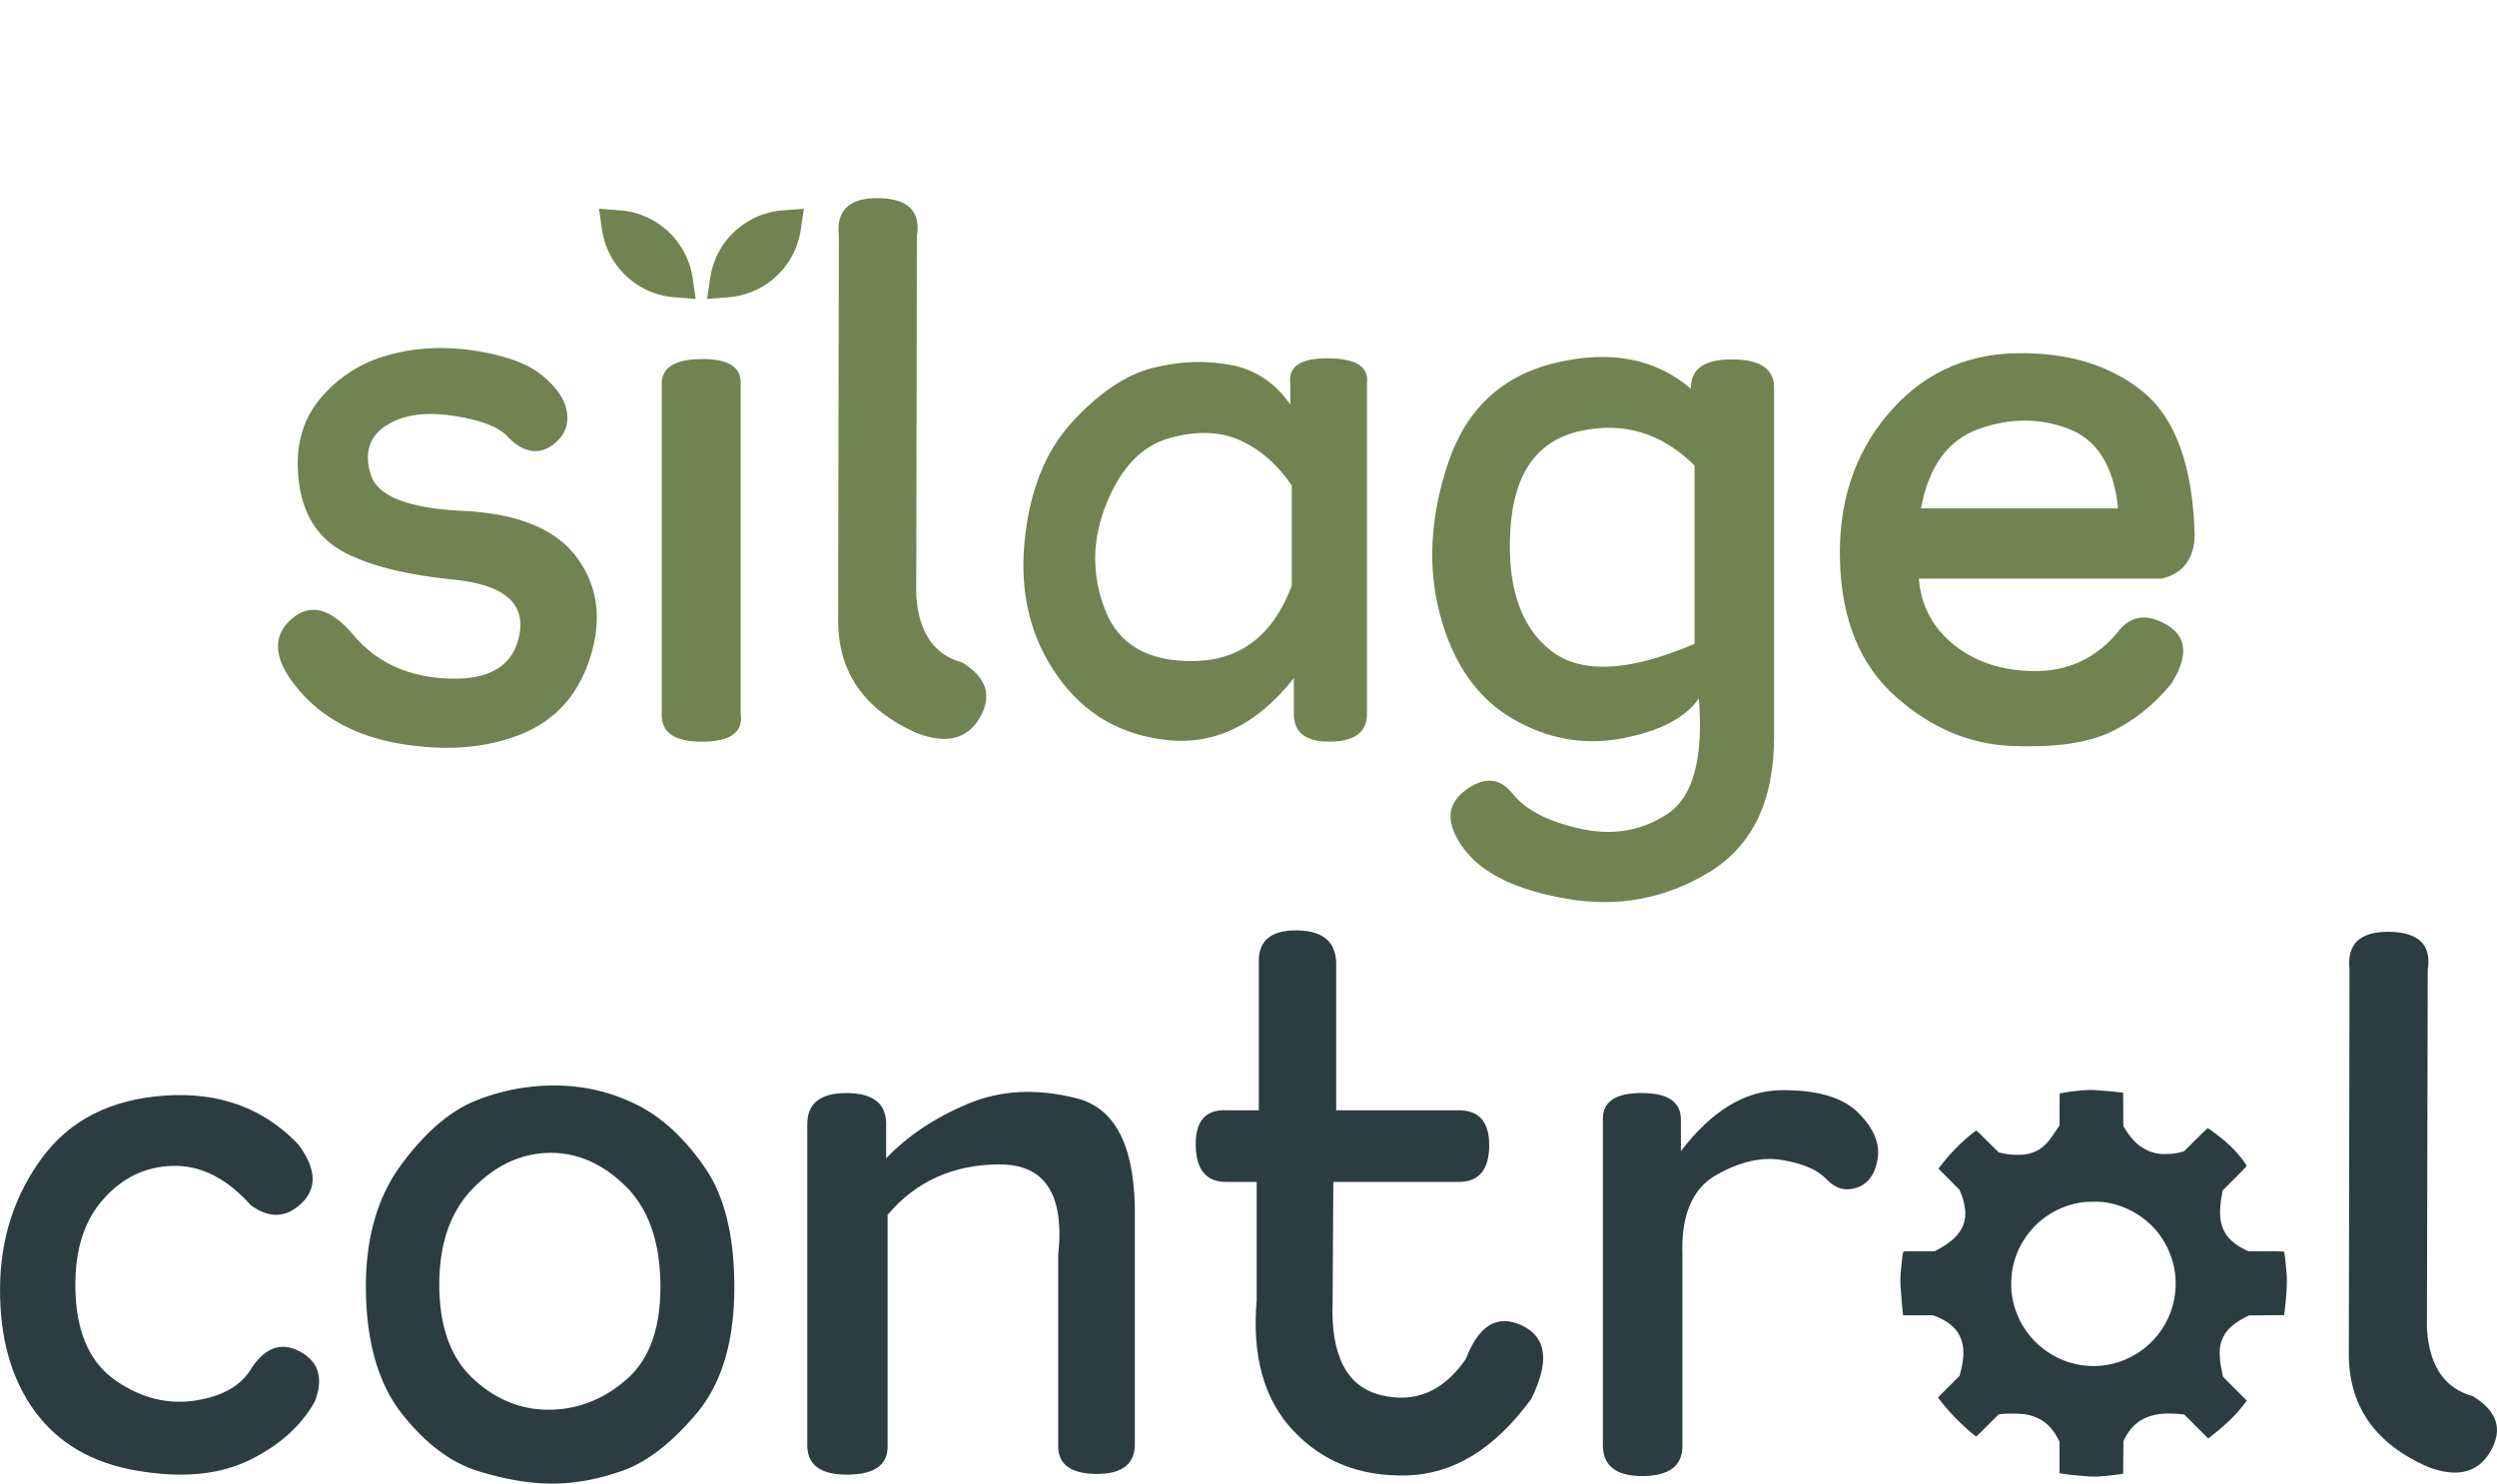 <svg id="Layer_1" data-name="Layer 1" xmlns="http://www.w3.org/2000/svg" viewBox="0 0 1503.69 893.55"><defs><style>.cls-1,.cls-3{fill:#718351;}.cls-2{fill:#2b3d41;}.cls-3{fill-rule:evenodd;}.cls-4{fill:none;}</style></defs><path class="cls-1" d="M535.12,236.23q12.72,10.35,14.89,20.93t-4.75,17.91q-6.91,7.33-14.89,6.9t-16.18-9.06Q506,264.29,481,260.61T441,266.87q-14.9,9.93-8.85,29.35T487.65,318q49.41,2.37,68.4,27.84t8.41,59.77q-10.58,34.31-41.64,46.82t-71.43,6.05Q411,452,388.82,425.9t-5.18-42.08q17-16,38.19,9.07T479.88,419q36.9,1.08,41.86-27t-39.49-32.58q-44.46-4.53-67.11-17.05t-26.32-42.07q-3.68-29.56,12.3-49.2a79.54,79.54,0,0,1,41-26.76q25-7.12,52.66-2.81T535.12,236.23Z" transform="translate(-208.85 -10.29)"/><path class="cls-1" d="M631.35,226.52q-24.39.22-24,15.32V439.93Q606.53,457.2,632,457t22.87-17.05V241.84Q655.74,226.3,631.35,226.52Z" transform="translate(-208.85 -10.29)"/><path class="cls-1" d="M760.61,368.72q2.14,33.66,27.62,40.57,22,13.38,10.79,33T761.47,452q-48.78-21.13-47.9-69.91L714,152.5q-2.6-23.3,24-22.87T761,152.5Z" transform="translate(-208.85 -10.29)"/><path class="cls-1" d="M1008.76,226.09q25,.21,23.3,14.88V440.79q-.43,16-22.22,16.19T988,440.36V418.78q-32.81,41.43-75.31,37.33T845.84,417.7q-24.39-34.31-20.07-80.48t28.7-72.72Q878.85,238,903,231.91T949.63,230q22.44,4.11,36.25,23.95V241.41Q983.72,225.87,1008.76,226.09ZM955.68,275.5q-18.13-8.19-42.73-1.29t-37.76,39.27q-13.17,32.37-.87,64.09t53.95,30.85q41.64-.85,58.48-45.31V302.69Q973.81,283.7,955.68,275.5Z" transform="translate(-208.85 -10.29)"/><path class="cls-1" d="M1227.13,244.43q-.44-17.7,24.6-17.7t25.46,16.4v211q0,57.82-39.27,81.57t-85,16q-45.75-7.77-62.36-30t.43-35.17q17-12.94,28.7,1.73t40.78,21.14q29.13,6.48,52.44-8.85t19-69.69q-12.09,17.7-46.39,24.16t-65.82-11.86q-31.5-18.35-43.37-61.5t4.53-92.36q16.39-49.2,65.38-60.64T1227.13,244.43Zm-66.68,25.46q-39.06,8.64-42.07,59.56t24.16,72.5q27.2,21.58,86.75-3.88V290.61Q1199.52,261.26,1160.45,269.89Z" transform="translate(-208.85 -10.29)"/><path class="cls-1" d="M1420.26,459.57q-38.19-1.53-69.92-29.78t-33.44-80.92q-1.74-52.65,28.48-88.69t77-37.12q46.82-1.06,76.6,22.88t31.5,86.53q-.42,21.58-19.85,26.32h-146.3q2.16,25,21.79,40.36t48.56,15.32q28.9,0,48.33-22,11.65-16.83,30.43-6t2.8,35.82q-16,19.42-36.9,29.14T1420.26,459.57Zm-19.64-191q-28,9.93-34.95,47.9h118.68q-3.88-38-29.78-47.9T1400.62,268.6Z" transform="translate(-208.85 -10.29)"/><path class="cls-2" d="M388.61,699.7q16,21.59,1.94,35.18T359.69,736q-21.58-24.16-46.82-23.52t-42.73,21.15q-17.47,20.5-15.75,56.75T279,842.12q22.86,15.54,47.69,11.65t33.87-19.85q12.52-18.55,29.14-9.49t8.84,29.77q-12.52,22.45-39.7,35.61t-67.54,6.26q-40.37-6.9-61.5-35.82t-20.93-73.8q.21-44.88,25.46-79t74.23-37.33Q357.53,666.9,388.61,699.7Z" transform="translate(-208.85 -10.29)"/><path class="cls-2" d="M545.69,664.1A110,110,0,0,1,593,676q22.21,11.24,40.35,37.55t17.7,74q-.43,47.69-22.88,74.23t-44.45,34.31q-22,7.77-42.29,7.76t-44.67-7.55q-24.39-7.54-45.53-34.09t-22-73.37Q428.3,742,450.32,712t46.17-39.27A126.86,126.86,0,0,1,545.69,664.1Zm-52.22,62.14q-20.28,20.94-20.07,58.48T494.12,841q20.49,18.78,46.18,18.34t46.18-18.55Q607,822.7,606.54,783.64T585.18,724.3Q564.24,704,539,704.67T493.47,726.24Z" transform="translate(-208.85 -10.29)"/><path class="cls-2" d="M742.49,687.19V707.9q19.43-20.28,49.2-32.8t65.81-3.23q36,9.28,34.74,73.58V881.39q-.87,16.83-23.3,16.62t-22.87-16.19V766.59q6-55.23-35.61-55T743.35,742V882.26q-.44,16-24,16.18T695,881.82V688.05q-.43-19.42,23.52-19.42T742.49,687.19Z" transform="translate(-208.85 -10.29)"/><path class="cls-2" d="M1013.51,592.67V679h72.94q19.41-.43,19.2,21.36t-18.34,21.79h-75.53l-.43,72.51q-1.73,48.33,29.13,55.89t51.14-21.8q11.66-30.63,33.88-20.07t5.4,44.24q-32.81,44.9-74.88,46t-68.4-27q-26.34-28-22-78.55V722.14h-17.7q-18.55.43-19-21.79T947.48,679H966.9V590.51q-.87-20.28,23.31-19.85T1013.51,592.67Z" transform="translate(-208.85 -10.29)"/><path class="cls-2" d="M1221.09,684.6v19q27.62-36.26,60.2-36.69t46.61,13.6q14,14,11.66,27.83T1327,725.6q-10.14,3.45-18.12-5T1282.37,709q-18.55-3.24-40.13,9.06T1222,766.59V881.82q-.43,17.26-23.73,17.48t-24.17-17.48V684.6q-.43-16,23.3-16T1221.09,684.6Z" transform="translate(-208.85 -10.29)"/><path class="cls-2" d="M1670.35,810.62q2.16,33.66,27.62,40.56,22,13.38,10.79,33t-37.55,9.71q-48.76-21.13-47.9-69.92l.43-229.59q-2.6-23.31,24-22.87t23.09,22.87Z" transform="translate(-208.85 -10.29)"/><path class="cls-3" d="M692.92,136l-1.86,12.63a47.76,47.76,0,0,1-43.65,40.71l-12.73,1,1.86-12.64A47.77,47.77,0,0,1,680.19,137Zm-123.37,0,1.85,12.63a47.79,47.79,0,0,0,43.66,40.71l12.73,1-1.85-12.64A47.79,47.79,0,0,0,582.28,137Z" transform="translate(-208.85 -10.29)"/><line class="cls-4" x1="422.57" y1="714.04" x2="422.57"/><path class="cls-2" d="M1462.91,667c-5,.46-8.91.95-11.19,1.38l-2.54.49-.06,9.61,0,9.59-2.52,3.76c-2.93,4.38-4.35,6.19-6.26,8a21.31,21.31,0,0,1-10.73,5.55,22.76,22.76,0,0,1-5.59.4,36.12,36.12,0,0,1-9.09-.92l-2.46-.48-6.64-6.6c-3.65-3.64-6.75-6.62-6.86-6.62a80.74,80.74,0,0,0-7.16,5.78,128.91,128.91,0,0,0-9.64,9.77c-.86,1-2.57,3.09-3.79,4.64l-2.2,2.8,6.33,6.39,6.35,6.36.66,1.58a37.46,37.46,0,0,1,2.78,11.32c.56,9.53-4.64,16.75-16.72,23.21l-1.71.91h-9.28c-7.45,0-9.33,0-9.47.24-.42.49-.93,4.45-1.68,12.78a57.23,57.23,0,0,0,0,8.88c.09,1.11.26,3.4.37,5.11.2,3.06.8,9.55,1,10.86l.11.69h18l1.88.73c8,3.13,13.08,7.88,15.19,14.12,1.76,5.2,1.58,11.38-.55,19.53l-.55,2.09-6.49,6.5-6.49,6.49.51.73a120.57,120.57,0,0,0,12.24,13.84c4.24,4.19,9.73,8.92,10.35,8.92.09,0,3.15-3,6.8-6.64l6.64-6.64,1.82-.22a84.91,84.91,0,0,1,13.66.09c9.53,1.53,15.81,6.17,20.41,15.15l.76,1.48v18.93l.51.11c1.61.33,7.55,1.06,10.59,1.29,2,.15,4.46.37,5.57.46a51,51,0,0,0,8.38,0l5.06-.48c1.8-.16,4.38-.47,5.73-.69l2.46-.38.09-9.82.09-9.82,1-1.93c4.73-9,11.78-13.55,22.53-14.55a72.35,72.35,0,0,1,11.34.25l1.78.24,7.22,7.22,7.22,7.22,2.64-2.11c9.35-7.53,14.08-12.19,19.26-19l1.31-1.73-7.18-7.2c-4-3.95-7.21-7.24-7.21-7.32s-.32-1.73-.7-3.71a42.77,42.77,0,0,1-1.19-10.17,20.17,20.17,0,0,1,1.11-7.6c2.11-5.89,6.41-10.15,14.26-14.17l2.26-1.15,10.55-.09,10.55-.09.29-2.18c1.09-8,1.62-17.3,1.27-22-.58-7.7-1.29-13.57-1.69-14-.14-.19-2.36-.24-10.8-.24h-10.63l-2.41-1.24c-7.26-3.71-11.48-8.13-13.39-14-1.53-4.68-1.57-10.21-.11-18.78l.45-2.62,7.3-7.31c5.49-5.49,7.27-7.38,7.18-7.62a18.63,18.63,0,0,0-1.18-1.87,72.05,72.05,0,0,0-14.72-15.23c-2.25-1.78-7.07-5.35-7.45-5.49-.15-.06-3.08,2.71-7.28,6.89l-7,7-1.51.4a30.83,30.83,0,0,1-8.69,1.24,25.61,25.61,0,0,1-5.41-.2,24.34,24.34,0,0,1-7-2.2c-5.13-2.47-9.15-6.42-13-12.79l-1.07-1.74v-10c0-5.48-.08-10-.15-10l-4.22-.44c-2.25-.25-5.37-.54-6.91-.65s-3.62-.27-4.6-.38A57.37,57.37,0,0,0,1462.91,667Zm13,67.35a50.08,50.08,0,0,1,32.31,18.17,50.59,50.59,0,0,1,9.6,20,49.6,49.6,0,0,1-26.43,55.37,49,49,0,0,1-44.72-.52,49.88,49.88,0,0,1-26.5-39.37,59.84,59.84,0,0,1,.35-11.95,49.65,49.65,0,0,1,37.74-40.77c1.33-.33,3.38-.71,4.52-.87A73.84,73.84,0,0,1,1475.89,734.3Z" transform="translate(-208.85 -10.29)"/></svg>